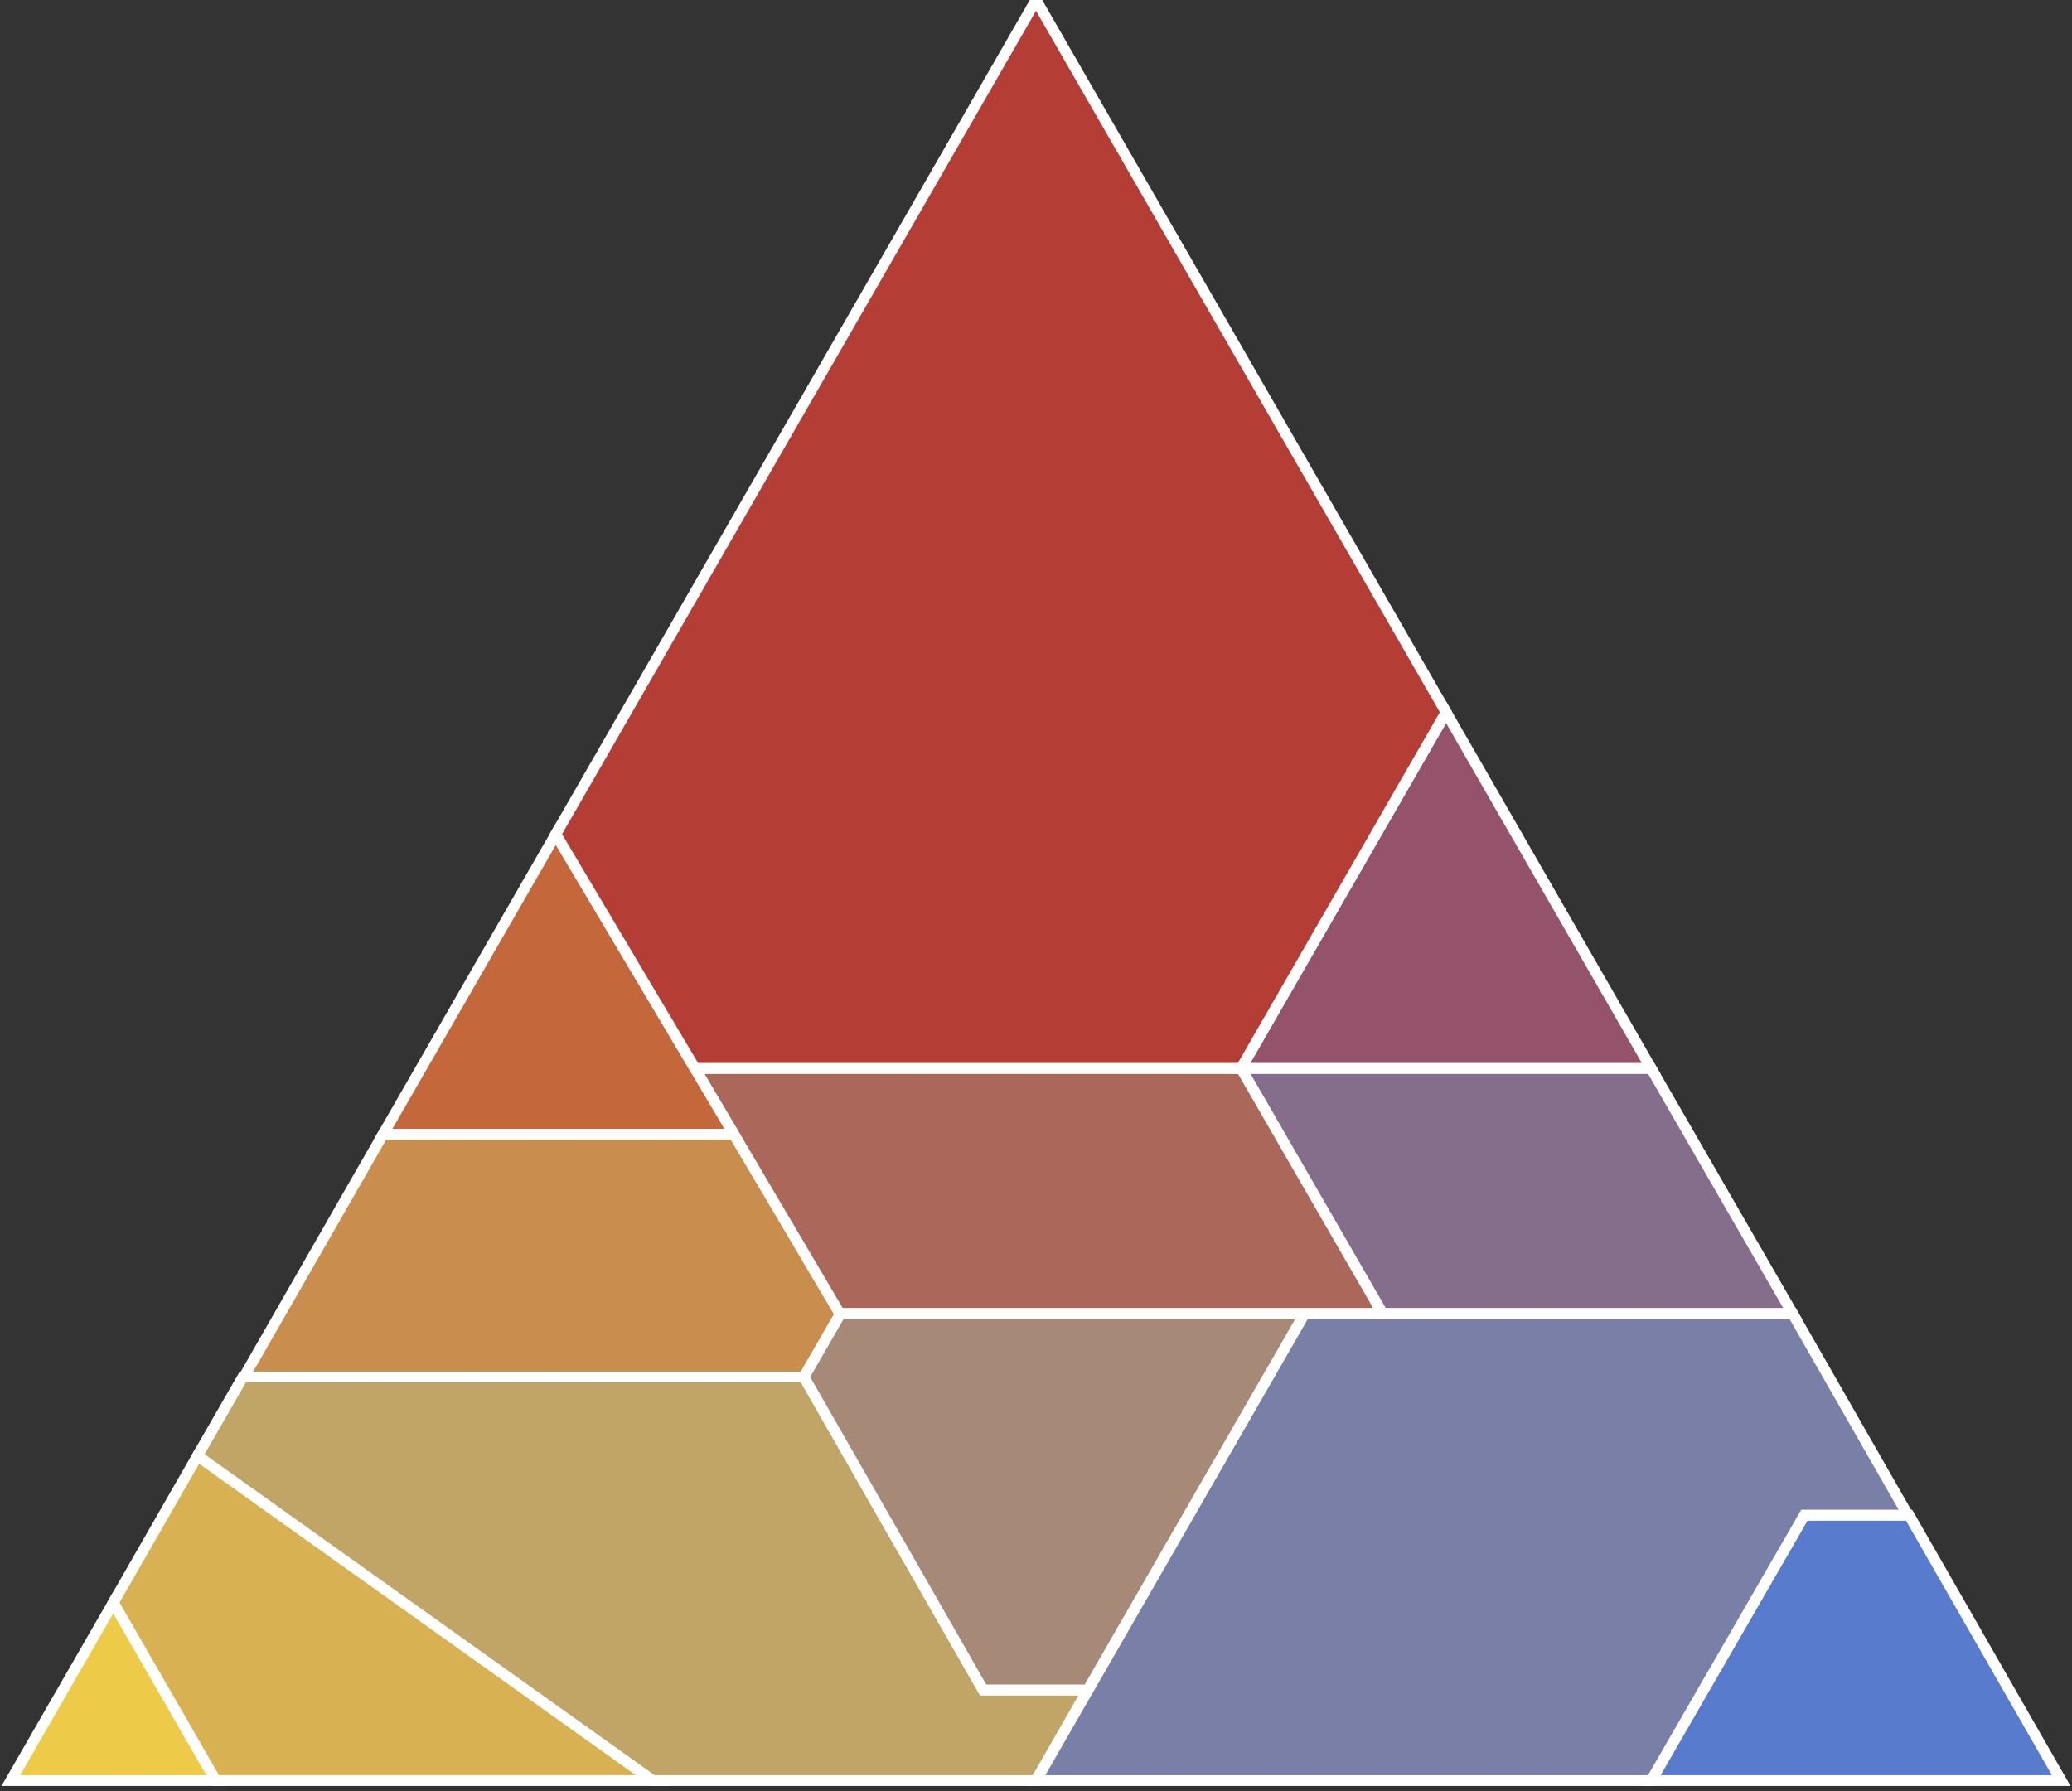 <?xml version="1.0" encoding="UTF-8" standalone="no"?>
<svg width="192px" height="166px" viewBox="0 0 192 166" version="1.1" xmlns="http://www.w3.org/2000/svg" xmlns:xlink="http://www.w3.org/1999/xlink" fill="#333">
    <rect x="0" y="0" width="192" height="166" fill="#333333" stroke="none"/>
    <style type="text/css">
    	.sand{stroke:#FFFFFF;fill:#EDCB48;}
    	.sand-checkmark{fill:#FFFFFF;opacity:0;}
    	.loam-sand{stroke:#FFFFFF;fill:#D7B152;}
    	.loam-sand-checkmark{fill:#FFFFFF;opacity:0;}
    	.sand-loam{stroke:#FFFFFF;fill:#C1A566;}
    	.sand-loam-checkmark{fill:#FFFFFF;opacity:0;}
    	.sand-clay-loam{stroke:#FFFFFF;fill:#C98E4D;}
    	.sand-clay-loam-checkmark{fill:#FFFFFF;opacity:0;}
    	.silt{stroke:#FFFFFF;fill:#587BCD;}
    	.silt-checkmark{fill:#FFFFFF;opacity:0;}
    	.silt-loam{stroke:#FFFFFF;fill:#797FA7;}
    	.silt-loam-checkmark{fill:#FFFFFF;opacity:0;}
    	.silt-clay-loam{stroke:#FFFFFF;fill:#856D8C;}
    	.silt-clay-loam-checkmark{fill:#FFFFFF;opacity:0;}
    	.loam{stroke:#FFFFFF;fill:#A68A77;}
    	.loam-checkmark{fill:#FFFFFF;opacity:0;}
    	.clay-loam{stroke:#FFFFFF;fill:#AB675A;}
    	.clay-loam-checkmark{fill:#FFFFFF;opacity:0;}
    	.sand-clay{stroke:#FFFFFF;fill:#C4673A;}
    	.sand-clay-checkmark{fill:#FFFFFF;opacity:0;}
    	.silt-clay{stroke:#FFFFFF;fill:#94536A;}
    	.silt-clay-checkmark{fill:#FFFFFF;opacity:0;}
    	.clay{stroke:#FFFFFF;fill:#B43E35;}
    	.clay-checkmark{fill:#FFFFFF;opacity:0;}
    </style>
    <polygon class="sand" points="1 165 20 165 10.5 148.5"/>
    <path d="M7.843,154.115 L3.308,161.992 C3.308,161.992 3.68,163.282 5.049,164.507 L13.044,164.507 C13.044,164.507 16.335,161.76 14.386,157.324 C12.438,152.889 7.843,154.115 7.843,154.115 Z M5.1,161.3 L5.7,160.4 L8.4,162.2 L11.6,157 L12.6,157.6 L9,163.9 L5.1,161.3 Z" class="sand-checkmark"/>
    <polygon class="loam-sand" points="10.5 148.5 20 165 60.5 165 18.3 134.9"/>
    <path d="M28,148 C24.7,148 22,150.7 22,154 C22,157.3 24.7,160 28,160 C31.3,160 34,157.3 34,154 C34,150.7 31.3,148 28,148 L28,148 Z M28,157.9 L24.1,155.3 L24.7,154.4 L27.4,156.2 L30.6,151 L31.6,151.6 L28,157.9 L28,157.9 Z" class="loam-sand-checkmark"/>
    <polygon class="sand-loam" points="18.3 134.9 22.5 127.6 74.5 127.6 91.1 156.6 100.8 156.6 96 165 60.5 165"/>
    <path d="M51,136 C47.7,136 45,138.7 45,142 C45,145.3 47.7,148 51,148 C54.3,148 57,145.3 57,142 C57,138.7 54.3,136 51,136 L51,136 Z M51,145.9 L47.1,143.3 L47.7,142.4 L50.4,144.2 L53.6,139 L54.6,139.6 L51,145.9 L51,145.9 Z" class="sand-loam-checkmark"/>
    <polygon class="sand-clay-loam" points="22.6 127.6 35.5 105.1 68 105.1 77.9 121.7 74.5 127.6"/>
    <path d="M52,110 C48.7,110 46,112.7 46,116 C46,119.3 48.7,122 52,122 C55.3,122 58,119.3 58,116 C58,112.7 55.3,110 52,110 L52,110 Z M52,119.9 L48.1,117.3 L48.7,116.4 L51.4,118.2 L54.6,113 L55.6,113.6 L52,119.9 L52,119.9 Z" class="sand-clay-loam-checkmark"/>
    <polygon class="silt" points="191 165 176.9 140.4 167.2 140.4 153 165"/>
    <path d="M172,148 C168.7,148 166,150.7 166,154 C166,157.3 168.7,160 172,160 C175.3,160 178,157.3 178,154 C178,150.7 175.3,148 172,148 L172,148 Z M172,157.9 L168.1,155.3 L168.7,154.4 L171.4,156.2 L174.6,151 L175.6,151.6 L172,157.9 L172,157.9 Z" class="silt-checkmark"/>
    <polygon class="silt-loam" points="96 165 153 165 167.2 140.4 176.8 140.4 166.1 121.7 120.9 121.7"/>
    <path d="M141,129 C137.7,129 135,131.7 135,135 C135,138.3 137.7,141 141,141 C144.3,141 147,138.3 147,135 C147,131.7 144.3,129 141,129 L141,129 Z M141,138.9 L137.1,136.3 L137.7,135.4 L140.4,137.2 L143.6,132 L144.6,132.6 L141,138.9 L141,138.9 Z" class="silt-loam-checkmark"/>
    <polygon class="silt-clay-loam" points="115 99 153 99 166.1 121.7 128.1 121.7"/>
    <path d="M141,104 C137.7,104 135,106.7 135,110 C135,113.3 137.7,116 141,116 C144.3,116 147,113.3 147,110 C147,106.7 144.3,104 141,104 L141,104 Z M141,113.9 L137.1,111.3 L137.7,110.4 L140.4,112.2 L143.6,107 L144.6,107.6 L141,113.9 L141,113.9 Z" class="silt-clay-loam-checkmark"/>
    <polygon class="loam" points="74.5 127.6 77.9 121.7 120.9 121.7 100.8 156.6 91.1 156.6"/>
    <path d="M96,129 C92.7,129 90,131.7 90,135 C90,138.3 92.7,141 96,141 C99.3,141 102,138.3 102,135 C102,131.7 99.3,129 96,129 L96,129 Z M96,138.9 L92.1,136.3 L92.7,135.4 L95.4,137.2 L98.6,132 L99.6,132.6 L96,138.9 L96,138.9 Z" class="loam-checkmark"/>
    <polygon class="clay-loam" points="64.4 99 115 99 128.1 121.7 77.8 121.7"/>
    <path d="M96,104 C92.7,104 90,106.7 90,110 C90,113.3 92.7,116 96,116 C99.3,116 102,113.3 102,110 C102,106.7 99.3,104 96,104 L96,104 Z M96,113.9 L92.1,111.3 L92.7,110.4 L95.4,112.2 L98.6,107 L99.6,107.6 L96,113.9 L96,113.9 Z" class="clay-loam-checkmark"/>
    <polygon class="sand-clay" points="35.5 105.1 51.5 77.3 68 105.1"/>
    <path d="M52,89 C48.7,89 46,91.7 46,95 C46,98.3 48.7,101 52,101 C55.3,101 58,98.3 58,95 C58,91.7 55.3,89 52,89 L52,89 Z M52,98.9 L48.1,96.3 L48.7,95.4 L51.4,97.2 L54.6,92 L55.6,92.6 L52,98.9 L52,98.9 Z" class="sand-clay-checkmark"/>
    <polygon class="silt-clay" points="115 99 153 99 134 66"/>
    <path d="M134,82 C130.7,82 128,84.7 128,88 C128,91.3 130.7,94 134,94 C137.3,94 140,91.3 140,88 C140,84.7 137.3,82 134,82 L134,82 Z M134,91.9 L130.1,89.3 L130.7,88.4 L133.4,90.2 L136.6,85 L137.6,85.6 L134,91.9 L134,91.9 Z" class="silt-clay-checkmark"/>
    <polygon class="clay" points="96 0 51.5 77.3 64.4 99 115 99 134 66"/>
    <path d="M96,66 C92.7,66 90,68.7 90,72 C90,75.3 92.7,78 96,78 C99.3,78 102,75.3 102,72 C102,68.7 99.3,66 96,66 L96,66 Z M96,75.9 L92.1,73.3 L92.7,72.4 L95.4,74.2 L98.6,69 L99.6,69.6 L96,75.9 L96,75.9 Z" class="clay-checkmark"/>
</svg>
